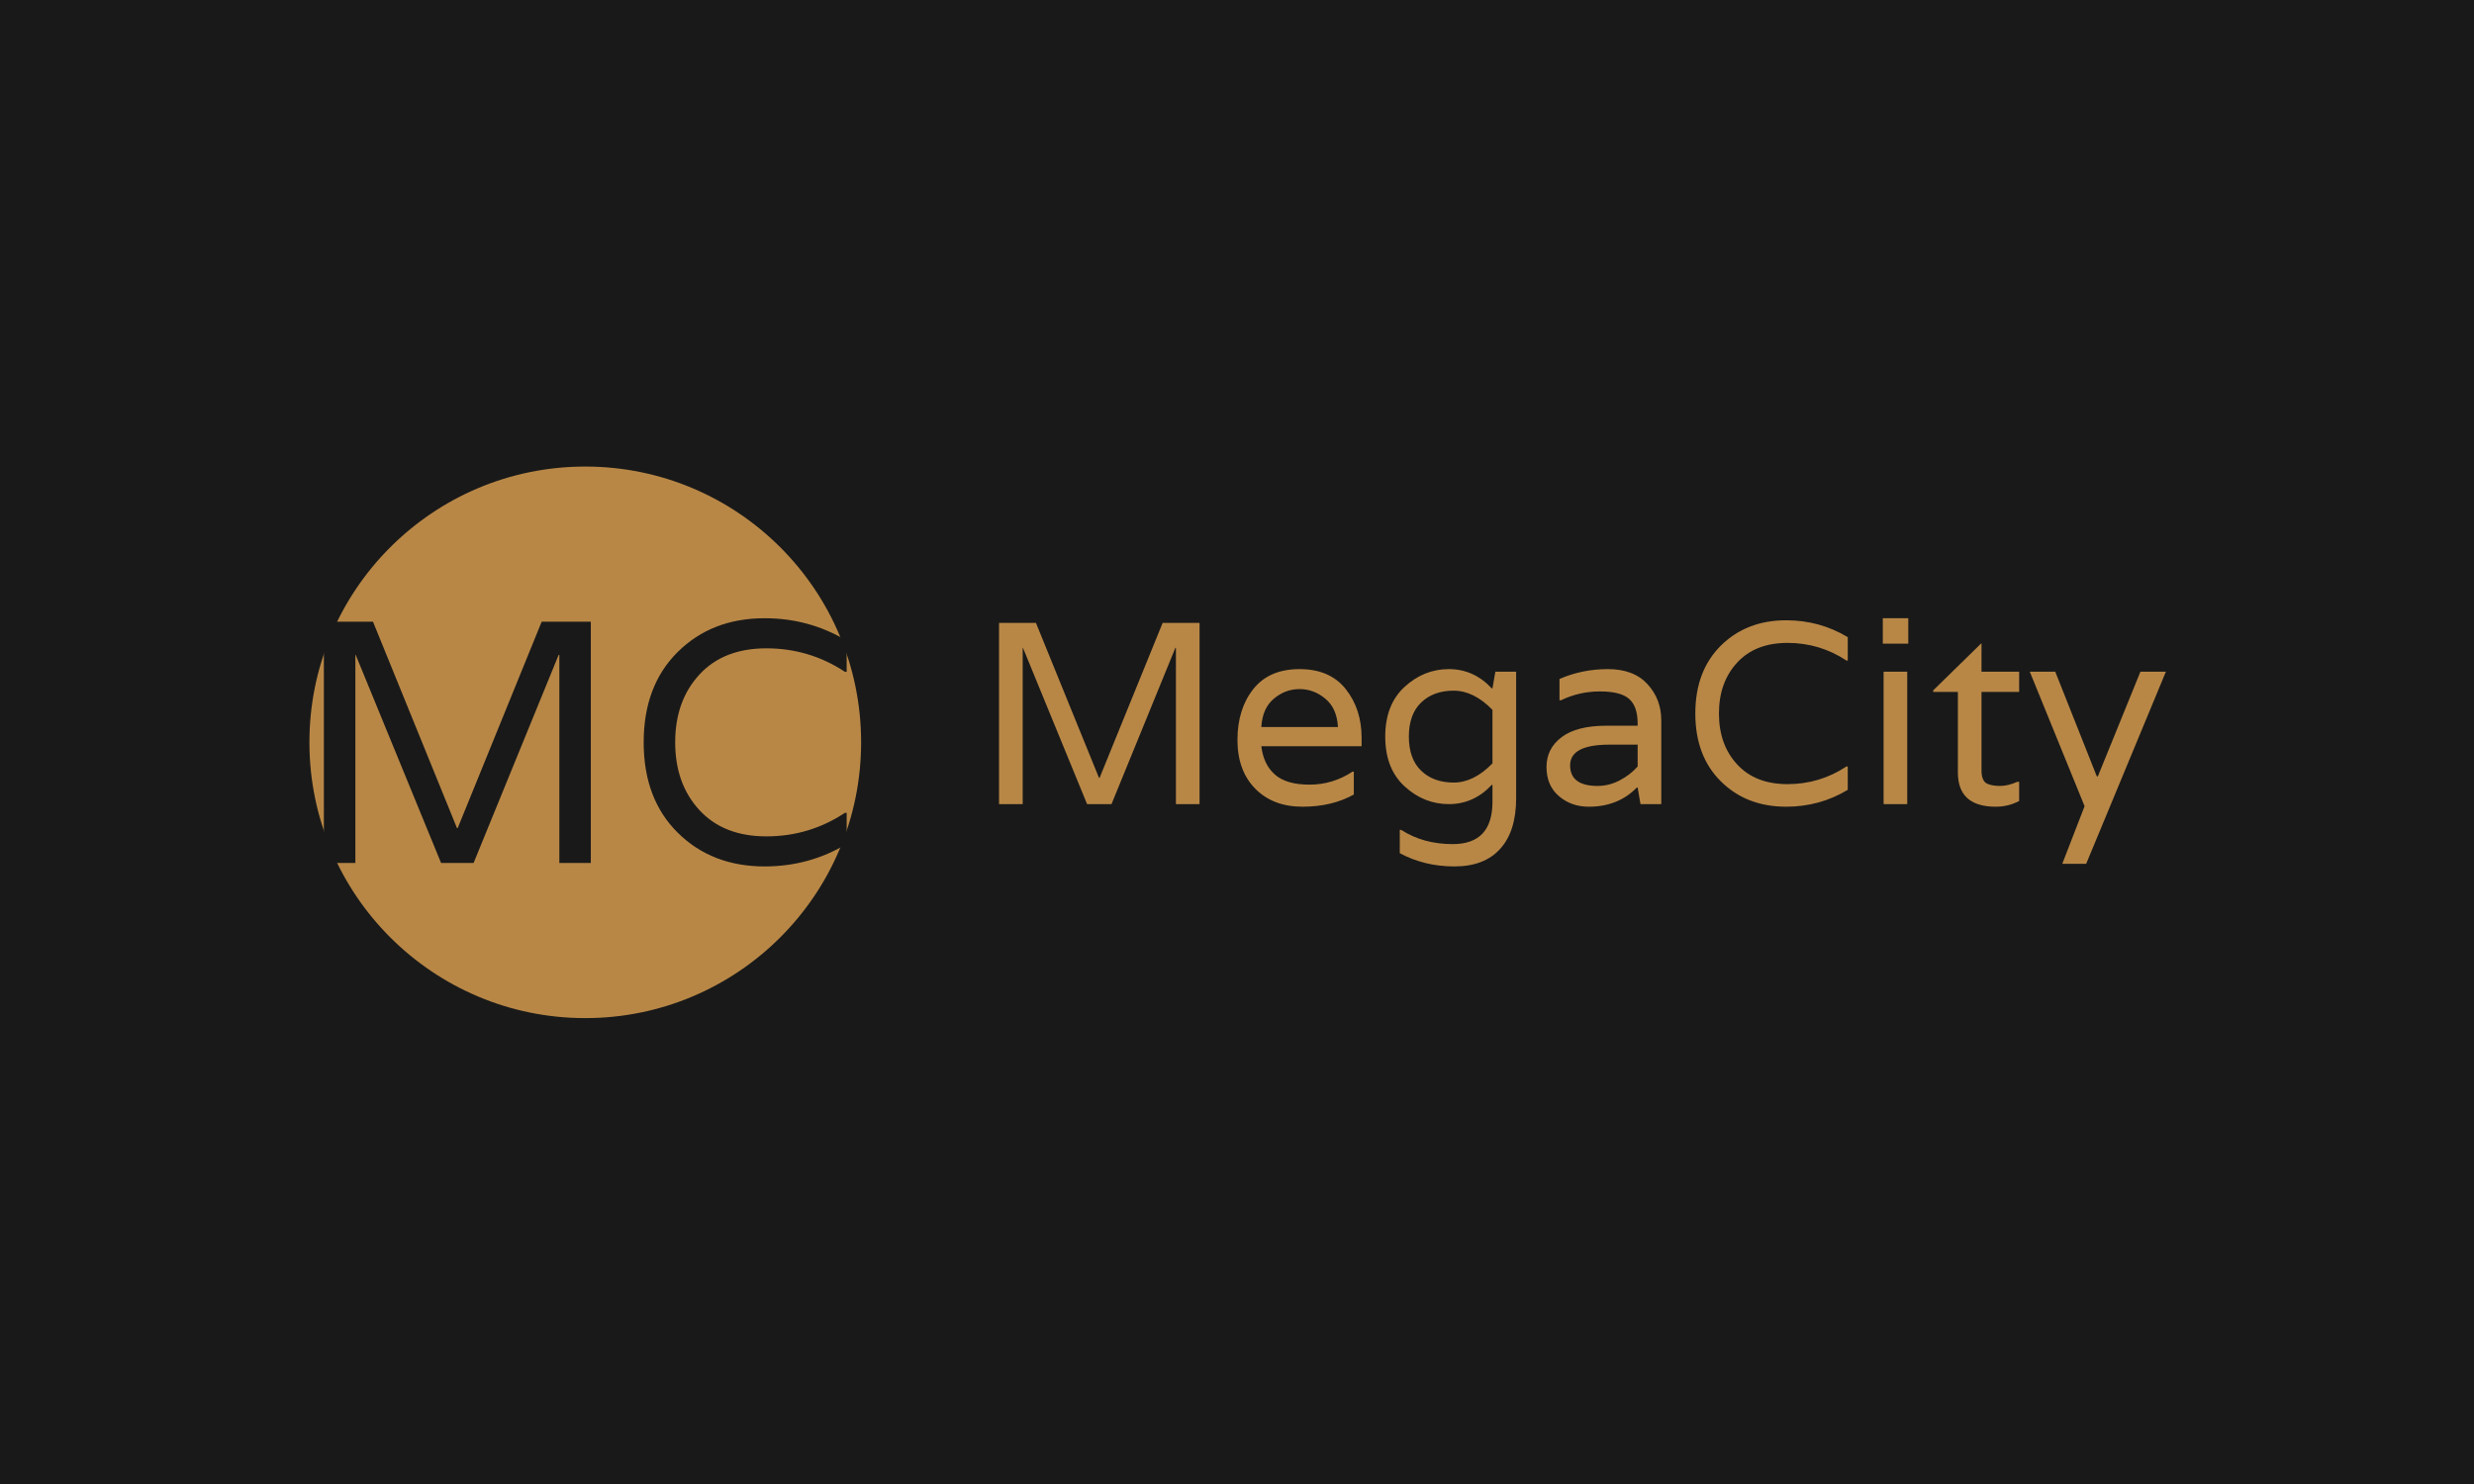 <svg xmlns="http://www.w3.org/2000/svg" version="1.1" xmlns:xlink="http://www.w3.org/1999/xlink" xmlns:svgjs="http://svgjs.dev/svgjs" width="100%" height="100%" viewBox="0 0 1000 600"><rect width="1000" height="600" x="0" y="0" fill="#191919"/><g><circle r="166.667" cx="353.611" cy="375.833" fill="#b88746" transform="matrix(0.669,0,0,0.669,0,48.7)"/><path d="M276.536 427.651L327.281 302.922L356.962 302.922L356.962 448.744L337.958 448.744L337.958 322.999L337.523 322.999L286.14 448.744L266.498 448.744L214.912 322.999L214.708 322.999L214.708 448.744L195.676 448.744L195.676 302.922L225.356 302.922L276.101 427.651L276.536 427.651ZM511.546 333.212L510.501 333.212Q488.973 319.024 463.064 319.024Q437.184 319.024 422.561 334.895Q407.939 350.765 407.939 375.833Q407.939 400.901 422.561 416.771Q437.184 432.67 463.064 432.67Q488.973 432.67 510.501 418.454L510.501 418.454L511.546 418.454L511.546 437.255Q488.973 450.833 462.02 450.833L462.02 450.833Q430.076 450.833 409.505 430.465Q388.906 410.098 388.906 375.833Q388.906 341.568 409.505 321.2Q430.076 300.833 462.02 300.833L462.02 300.833Q488.973 300.833 511.546 314.411L511.546 314.411L511.546 333.212Z " fill="#191919" transform="matrix(0.669,0,0,0.669,0,48.7)"/><path d="M664.347 397.332L702.463 303.644L724.757 303.644L724.757 413.175L710.483 413.175L710.483 318.725L710.156 318.725L671.561 413.175L656.807 413.175L618.059 318.725L617.907 318.725L617.907 413.175L603.611 413.175L603.611 303.644L625.905 303.644L664.02 397.332L664.347 397.332ZM822.672 373.163L822.672 373.163L822.672 378.176L762.088 378.176Q763.352 389.159 770.26 395.283Q777.169 401.407 791.203 401.407Q805.238 401.407 817.18 393.561L817.18 393.561L817.965 393.561L817.965 407.378Q804.78 414.744 786.976 414.744Q769.149 414.744 758.405 403.848Q747.661 392.929 747.661 374.34Q747.661 355.751 757.228 343.656Q766.795 331.583 785.167 331.583Q803.516 331.583 813.083 343.656Q822.672 355.751 822.672 373.163ZM762.088 366.582L762.088 366.582L808.376 366.582Q807.766 355.271 800.77 349.475Q793.797 343.656 785.167 343.656Q776.537 343.656 769.628 349.475Q762.72 355.271 762.088 366.582ZM901.737 343.198L903.48 333.152L916.033 333.152L916.033 409.732Q916.033 429.498 906.444 440.154Q896.877 450.833 878.767 450.833Q860.635 450.833 845.729 442.835L845.729 442.835L845.729 428.713L846.514 428.713Q859.851 437.343 877.743 437.343L877.743 437.343Q901.737 437.343 901.737 411.758L901.737 411.758L901.737 401.559L901.279 401.559Q890.448 413.175 875.389 413.175Q860.33 413.175 848.627 402.431Q836.946 391.687 836.946 372.379Q836.946 353.07 848.627 342.326Q860.33 331.583 875.389 331.583Q890.448 331.583 901.279 343.198L901.279 343.198L901.737 343.198ZM901.737 388.549L901.737 388.549L901.737 356.209Q890.448 344.615 878.287 344.615Q866.127 344.615 858.674 351.741Q851.221 358.889 851.221 372.379Q851.221 385.869 858.674 393.017Q866.127 400.143 878.287 400.143Q890.448 400.143 901.737 388.549ZM942.228 350.412L942.228 337.554Q955.87 331.583 971.495 331.583Q987.099 331.583 995.424 340.692Q1003.727 349.78 1003.727 362.485L1003.727 362.485L1003.727 413.175L991.174 413.175L989.453 403.128L988.995 403.128Q977.684 414.744 959.967 414.744L959.967 414.744Q949.288 414.744 941.835 408.315Q934.382 401.886 934.382 390.728Q934.382 379.592 943.557 372.684Q952.732 365.797 970.471 365.797L970.471 365.797L989.453 365.797L989.453 364.533Q989.453 354.182 984.353 349.627Q979.254 345.072 966.701 345.072Q954.148 345.072 943.165 350.412L943.165 350.412L942.228 350.412ZM989.453 390.423L989.453 390.423L989.453 377.239L972.345 377.239Q948.656 377.239 948.656 389.726Q948.656 402.191 965.284 402.191L965.284 402.191Q972.193 402.191 978.622 398.813Q985.072 395.436 989.453 390.423ZM1116.396 326.396L1115.611 326.396Q1099.441 315.739 1080.002 315.739Q1060.541 315.739 1049.557 327.66Q1038.574 339.581 1038.574 358.41Q1038.574 377.239 1049.557 389.159Q1060.541 401.102 1080.002 401.102Q1099.441 401.102 1115.611 390.423L1115.611 390.423L1116.396 390.423L1116.396 404.545Q1099.441 414.744 1079.217 414.744L1079.217 414.744Q1055.202 414.744 1039.75 399.445Q1024.299 384.147 1024.299 358.41Q1024.299 332.672 1039.75 317.374Q1055.202 302.075 1079.217 302.075L1079.217 302.075Q1099.441 302.075 1116.396 312.274L1116.396 312.274L1116.396 326.396ZM1152.332 413.175L1138.058 413.175L1138.058 333.152L1152.332 333.152L1152.332 413.175ZM1137.578 300.833L1152.964 300.833L1152.964 316.197L1137.578 316.197L1137.578 300.833ZM1219.955 333.152L1219.955 345.399L1197.204 345.399L1197.204 392.777Q1197.204 399.358 1200.821 400.927L1200.821 400.927Q1203.785 402.191 1208.492 402.191Q1213.199 402.191 1218.866 399.685L1218.866 399.685L1219.955 399.685L1219.955 411.301Q1213.374 414.744 1205.834 414.744L1205.834 414.744Q1182.929 414.744 1182.929 394.041L1182.929 394.041L1182.929 345.399L1168.023 345.399L1168.023 344.44L1197.204 315.892L1197.204 333.152L1219.955 333.152ZM1293.223 333.152L1308.608 333.152L1260.446 449.264L1245.998 449.264L1259.487 414.439L1226.384 333.152L1241.77 333.152L1266.875 396.394L1267.507 396.394L1293.223 333.152Z " fill="#b88746" transform="matrix(0.669,0,0,0.669,0,48.7)"/></g></svg>